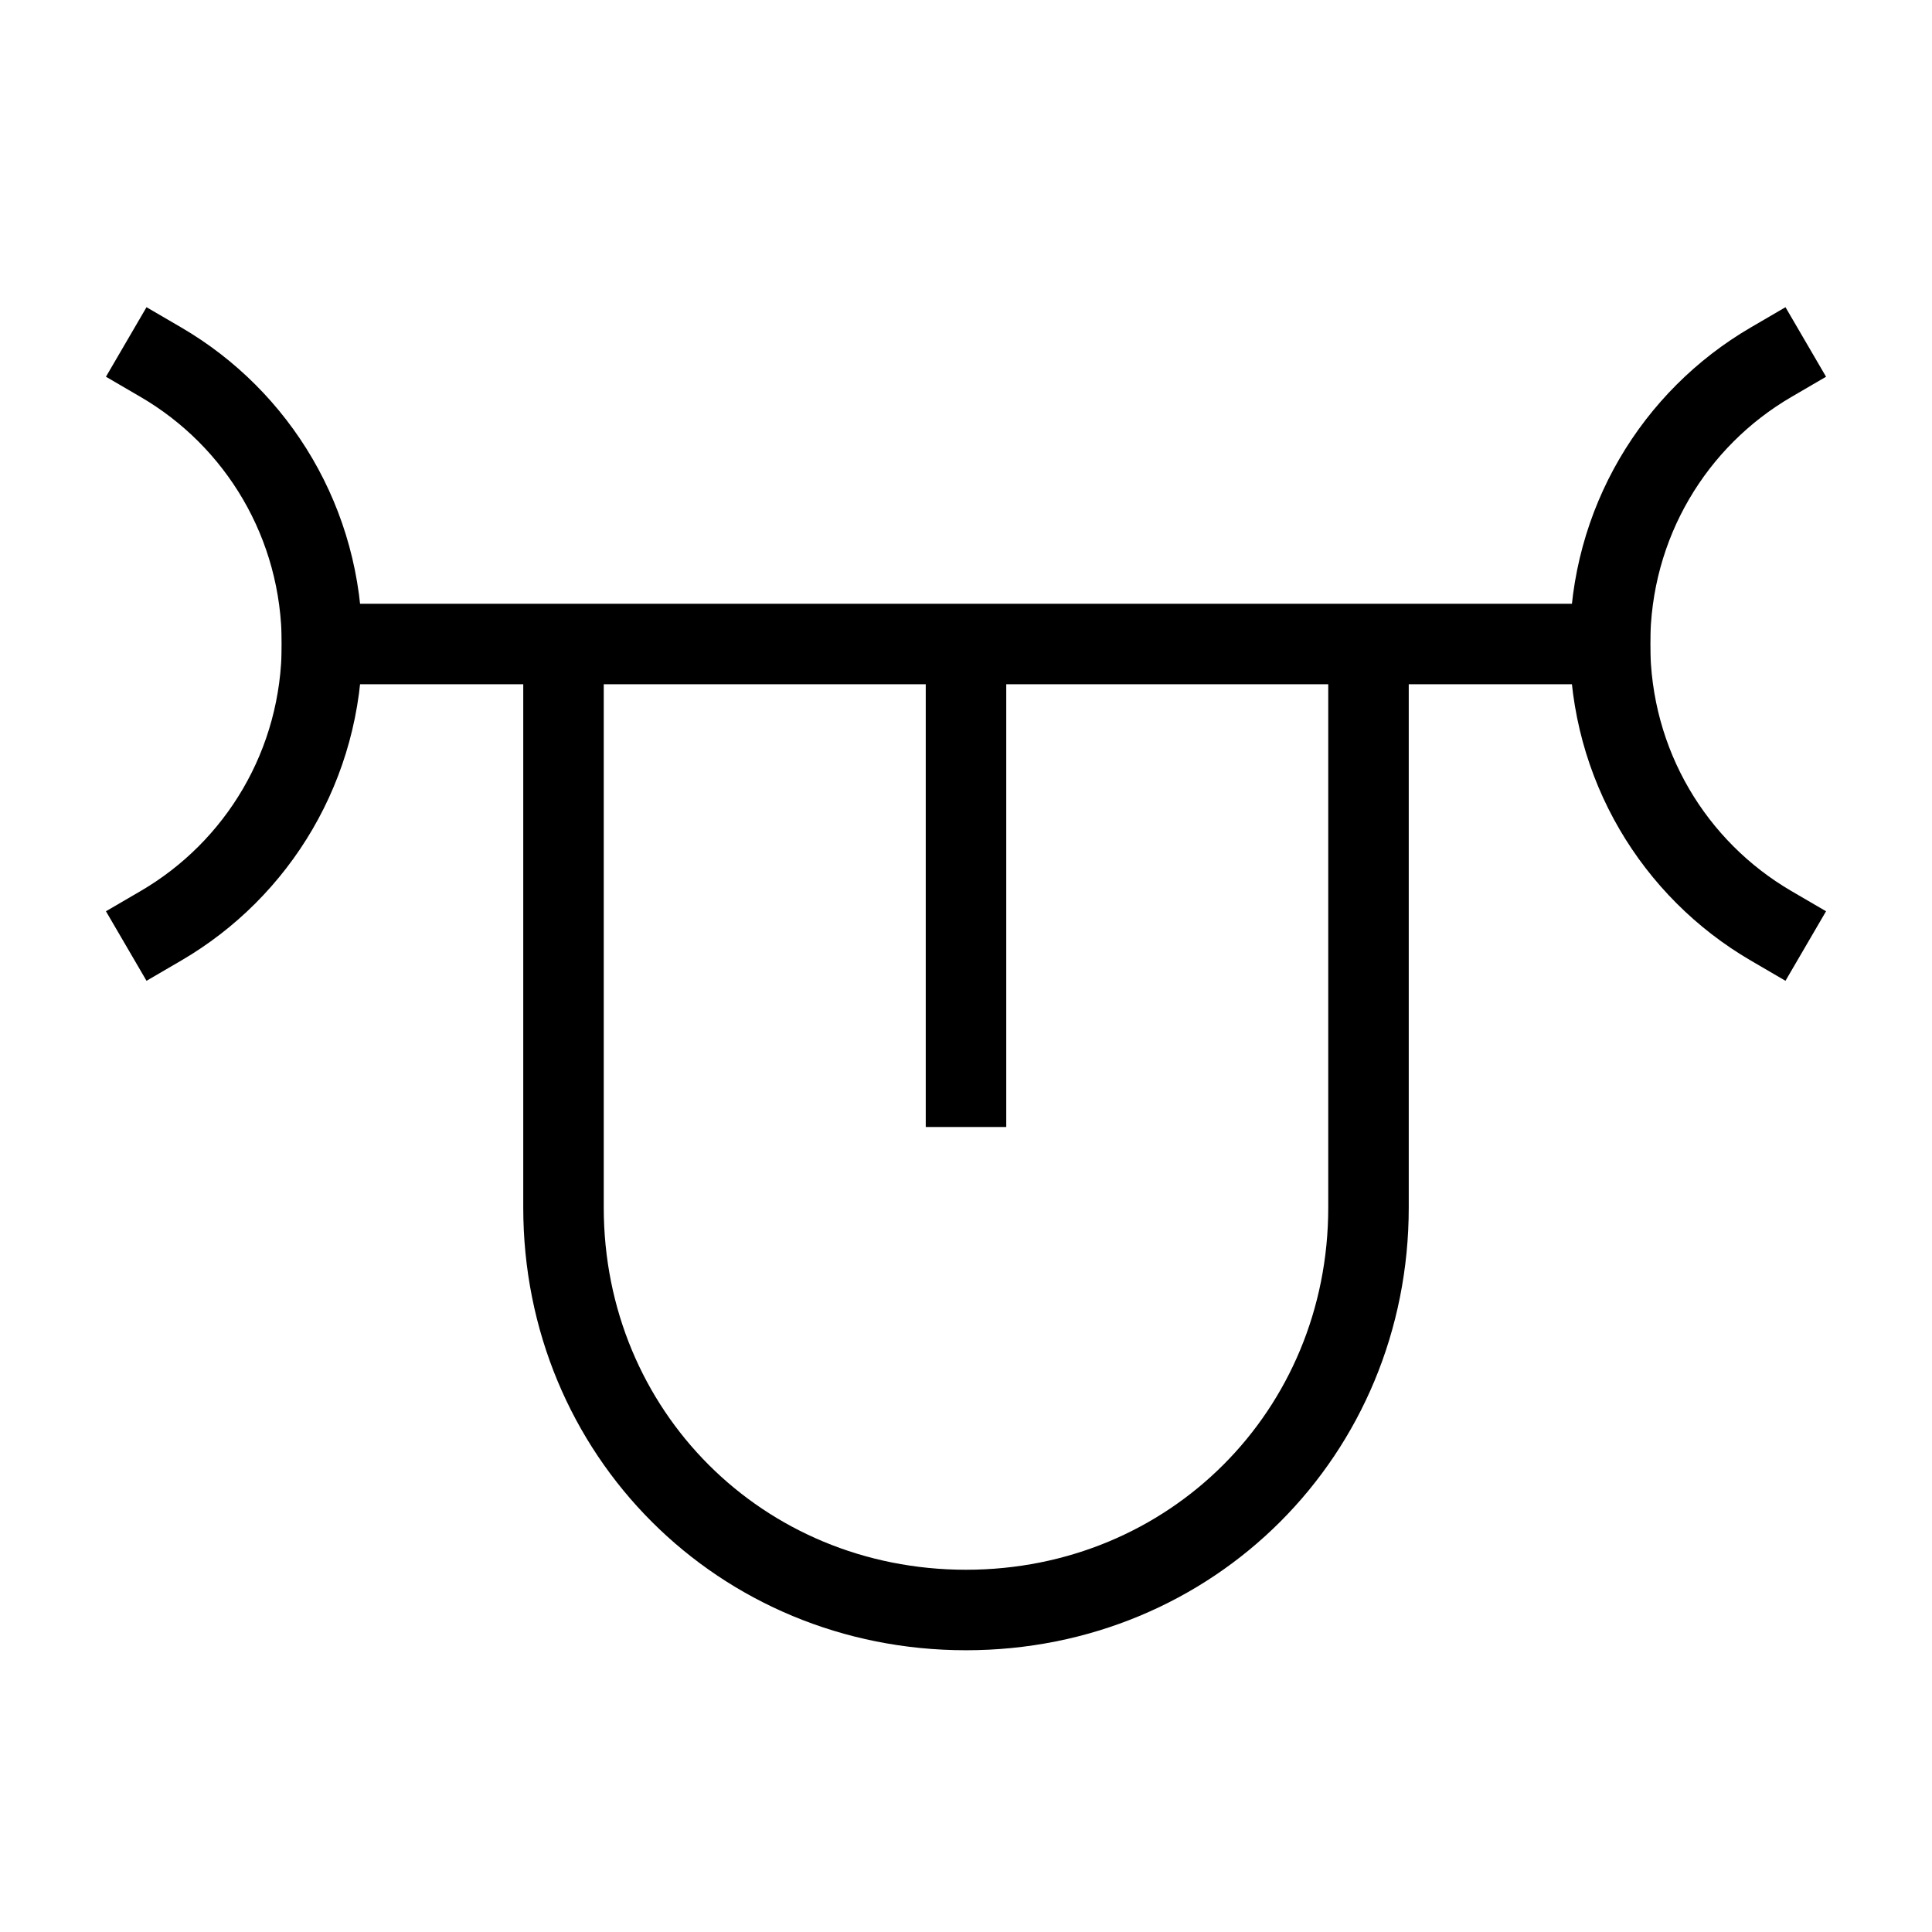 <svg id="nc_icon" version="1.1" xmlns="http://www.w3.org/2000/svg" xmlns:xlink="http://www.w3.org/1999/xlink" x="0px" y="0px" viewBox="0 0 24 24" xml:space="preserve" ><g transform="translate(0, 0)" class="nc-icon-wrapper" fill="none"><path data-cap="butt" data-color="color-2" fill="none" stroke="currentColor" vector-effect="non-scaling-stroke" stroke-miterlimit="10" d="M7,8v7c0,2.8,2.2,5,5,5l0,0 c2.8,0,5-2.2,5-5V8.2" stroke-linejoin="miter" stroke-linecap="butt"></path> <line data-cap="butt" data-color="color-2" fill="none" stroke="currentColor" vector-effect="non-scaling-stroke" stroke-miterlimit="10" x1="12" y1="8" x2="12" y2="14" stroke-linejoin="miter" stroke-linecap="butt"></line> <line fill="none" stroke="currentColor" vector-effect="non-scaling-stroke" stroke-linecap="square" stroke-miterlimit="10" x1="4" y1="8" x2="20" y2="8" stroke-linejoin="miter"></line> <path fill="none" stroke="currentColor" vector-effect="non-scaling-stroke" stroke-linecap="square" stroke-miterlimit="10" d="M2,4.5c1.2,0.7,2,2,2,3.5 c0,1.5-0.8,2.8-2,3.5" stroke-linejoin="miter"></path> <path fill="none" stroke="currentColor" vector-effect="non-scaling-stroke" stroke-linecap="square" stroke-miterlimit="10" d="M22,4.5c-1.2,0.7-2,2-2,3.5 c0,1.5,0.8,2.8,2,3.5" stroke-linejoin="miter"></path></g></svg>